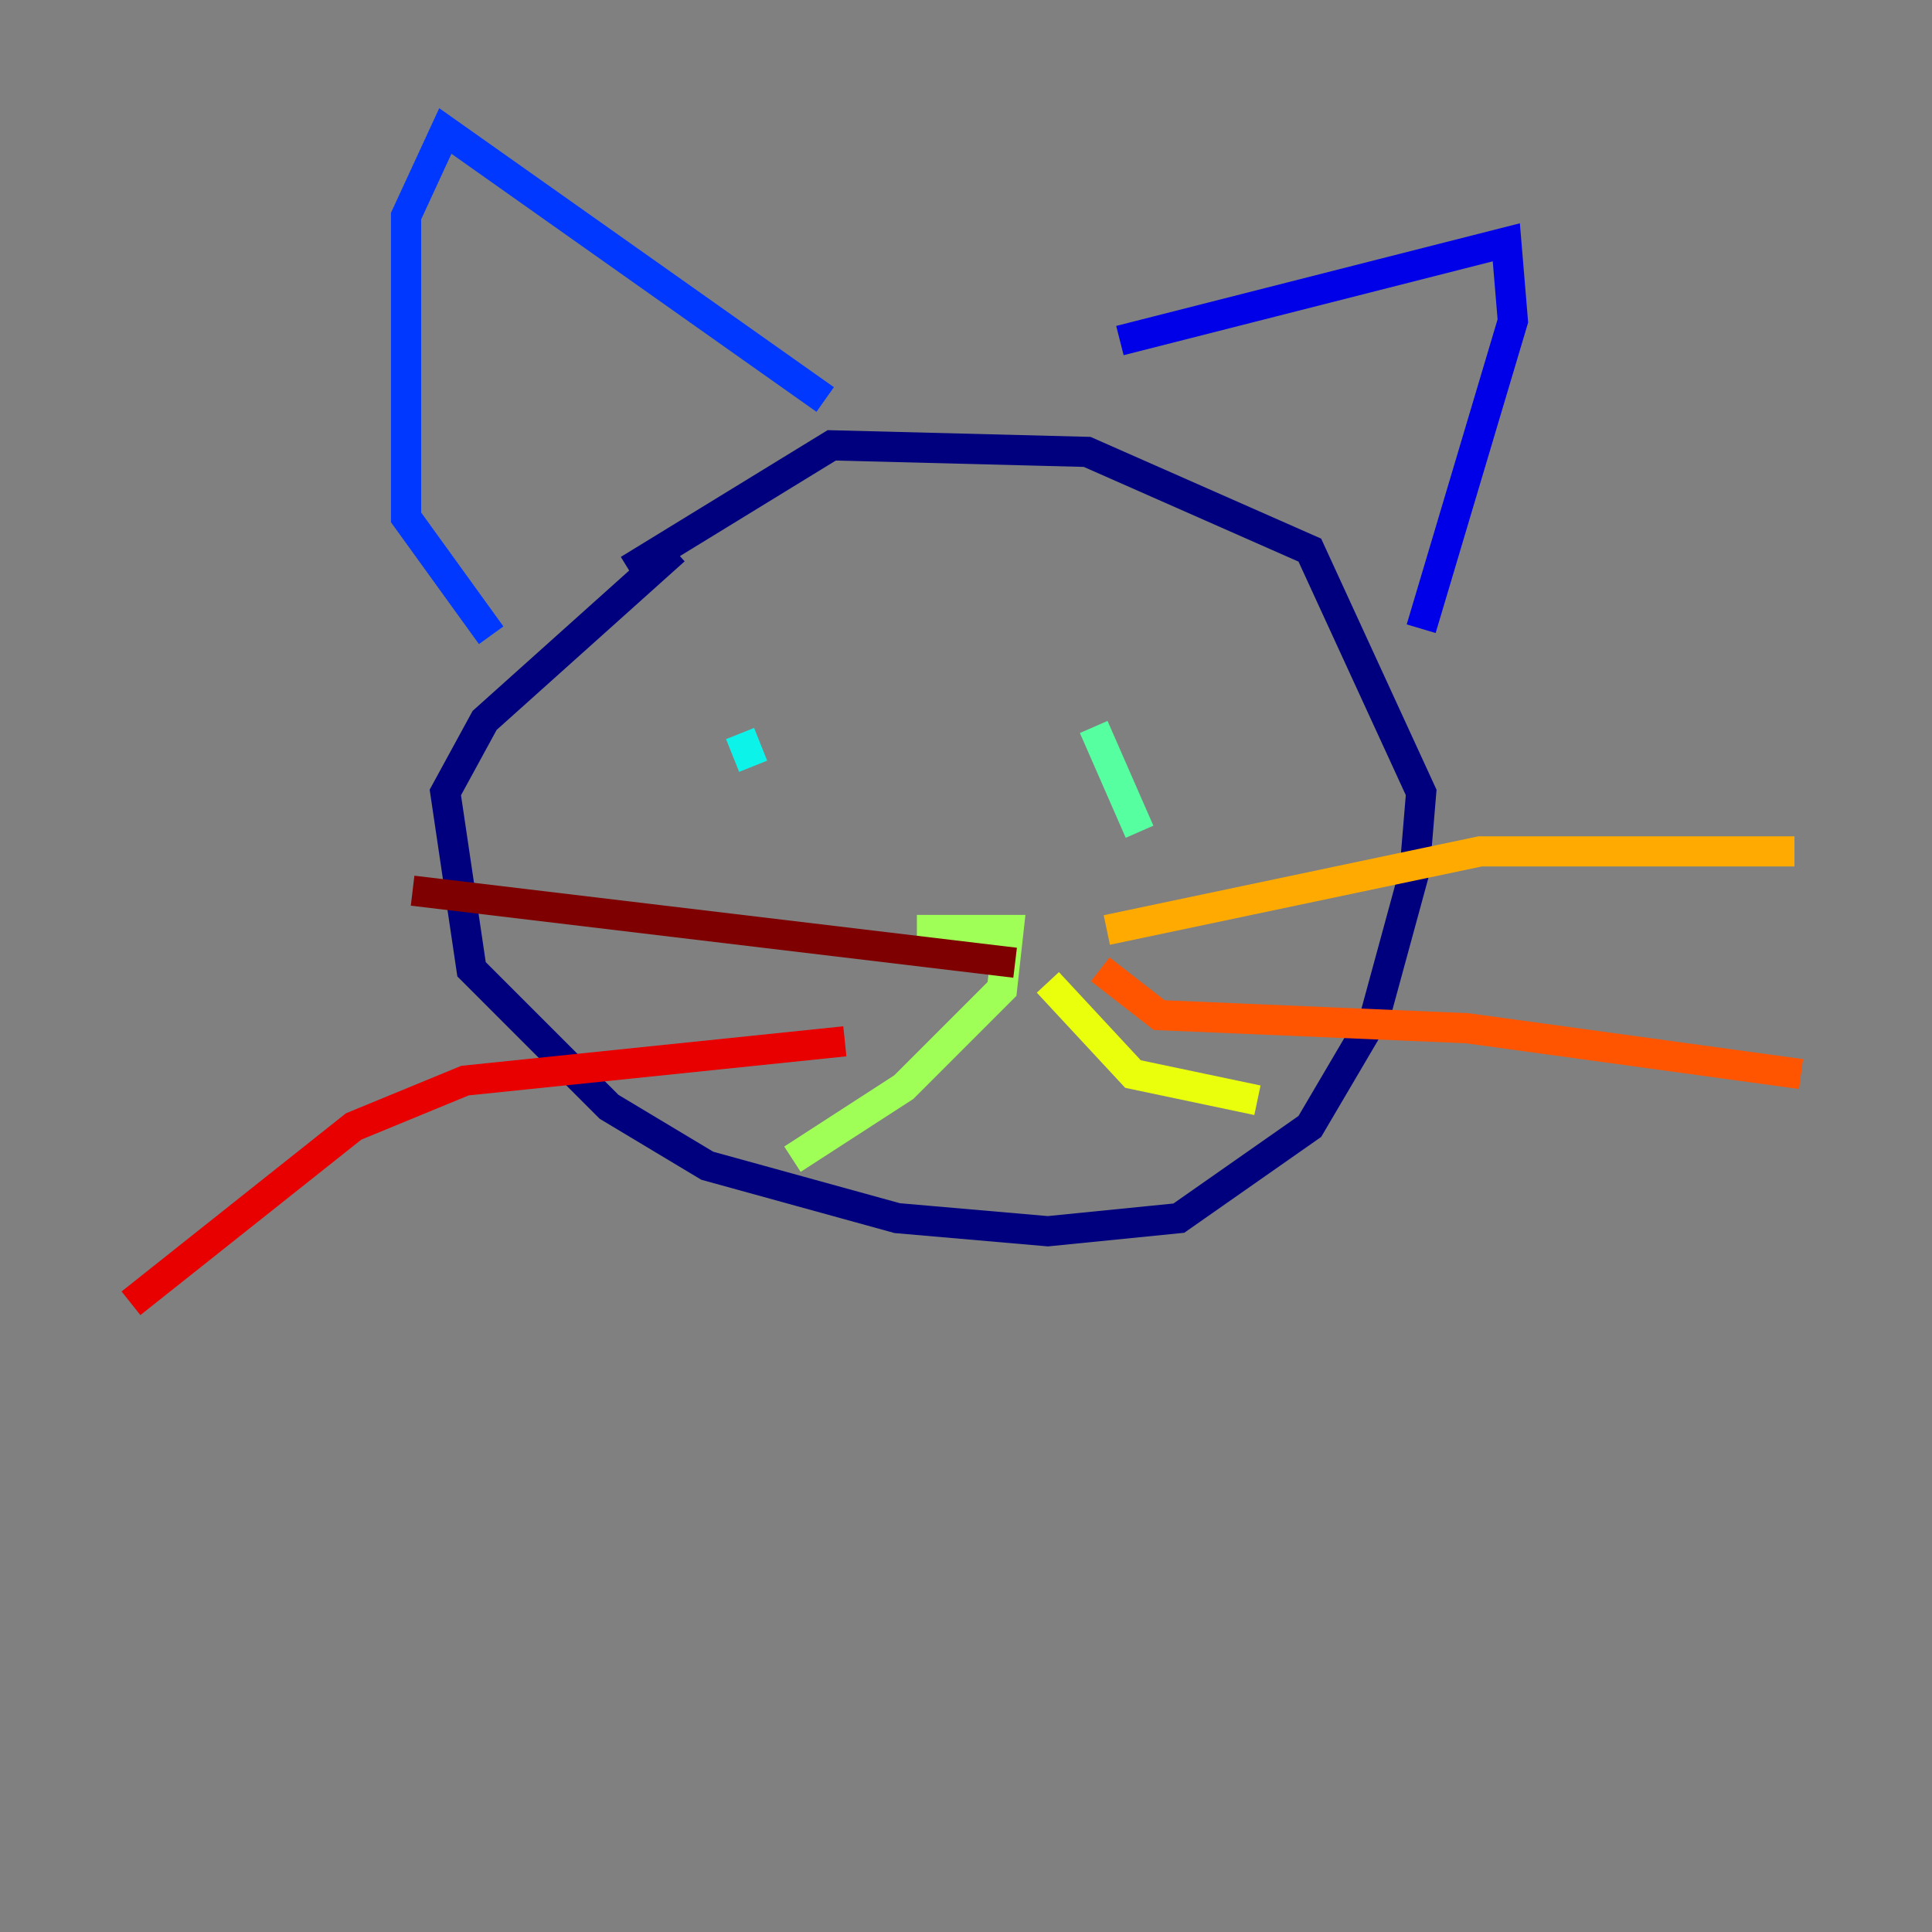 <?xml version="1.0" encoding="utf-8" ?>
<svg baseProfile="tiny" height="128" version="1.2" viewBox="0,0,128,128" width="128" xmlns="http://www.w3.org/2000/svg" xmlns:ev="http://www.w3.org/2001/xml-events" xmlns:xlink="http://www.w3.org/1999/xlink"><rect x="0" y="0" width="128" height="128" fill="#808080" stroke="none"/><defs /><polyline fill="none" points="44.691,36.447 32.108,47.729 29.505,52.502 31.241,64.217 40.352,73.329 46.861,77.234 59.444,80.705 69.424,81.573 78.102,80.705 86.78,74.63 91.119,67.254 93.722,57.709 94.156,52.502 86.78,36.447 72.027,29.939 55.105,29.505 41.654,37.749" stroke="#00007f" stroke-width="2" /><polyline fill="none" points="74.197,22.563 99.797,16.054 100.231,21.261 94.156,41.654" stroke="#0000e8" stroke-width="2" /><polyline fill="none" points="54.671,26.468 29.505,8.678 26.902,14.319 26.902,34.278 32.542,42.088" stroke="#0038ff" stroke-width="2" /><polyline fill="none" points="54.671,46.427 54.671,46.427" stroke="#0094ff" stroke-width="2" /><polyline fill="none" points="49.031,48.597 49.898,50.766" stroke="#0cf4ea" stroke-width="2" /><polyline fill="none" points="72.461,48.163 75.498,55.105" stroke="#56ffa0" stroke-width="2" /><polyline fill="none" points="60.746,61.614 66.82,61.614 66.386,65.519 59.878,72.027 52.502,76.8" stroke="#a0ff56" stroke-width="2" /><polyline fill="none" points="69.424,65.085 75.064,71.159 83.308,72.895" stroke="#eaff0c" stroke-width="2" /><polyline fill="none" points="73.329,61.614 98.061,56.407 118.888,56.407" stroke="#ffaa00" stroke-width="2" /><polyline fill="none" points="72.895,64.217 76.8,67.254 97.193,68.122 119.322,71.159" stroke="#ff5500" stroke-width="2" /><polyline fill="none" points="55.973,68.99 30.807,71.593 23.43,74.63 8.678,86.346" stroke="#e80000" stroke-width="2" /><polyline fill="none" points="67.254,63.783 27.336,59.01" stroke="#7f0000" stroke-width="2" /></svg>